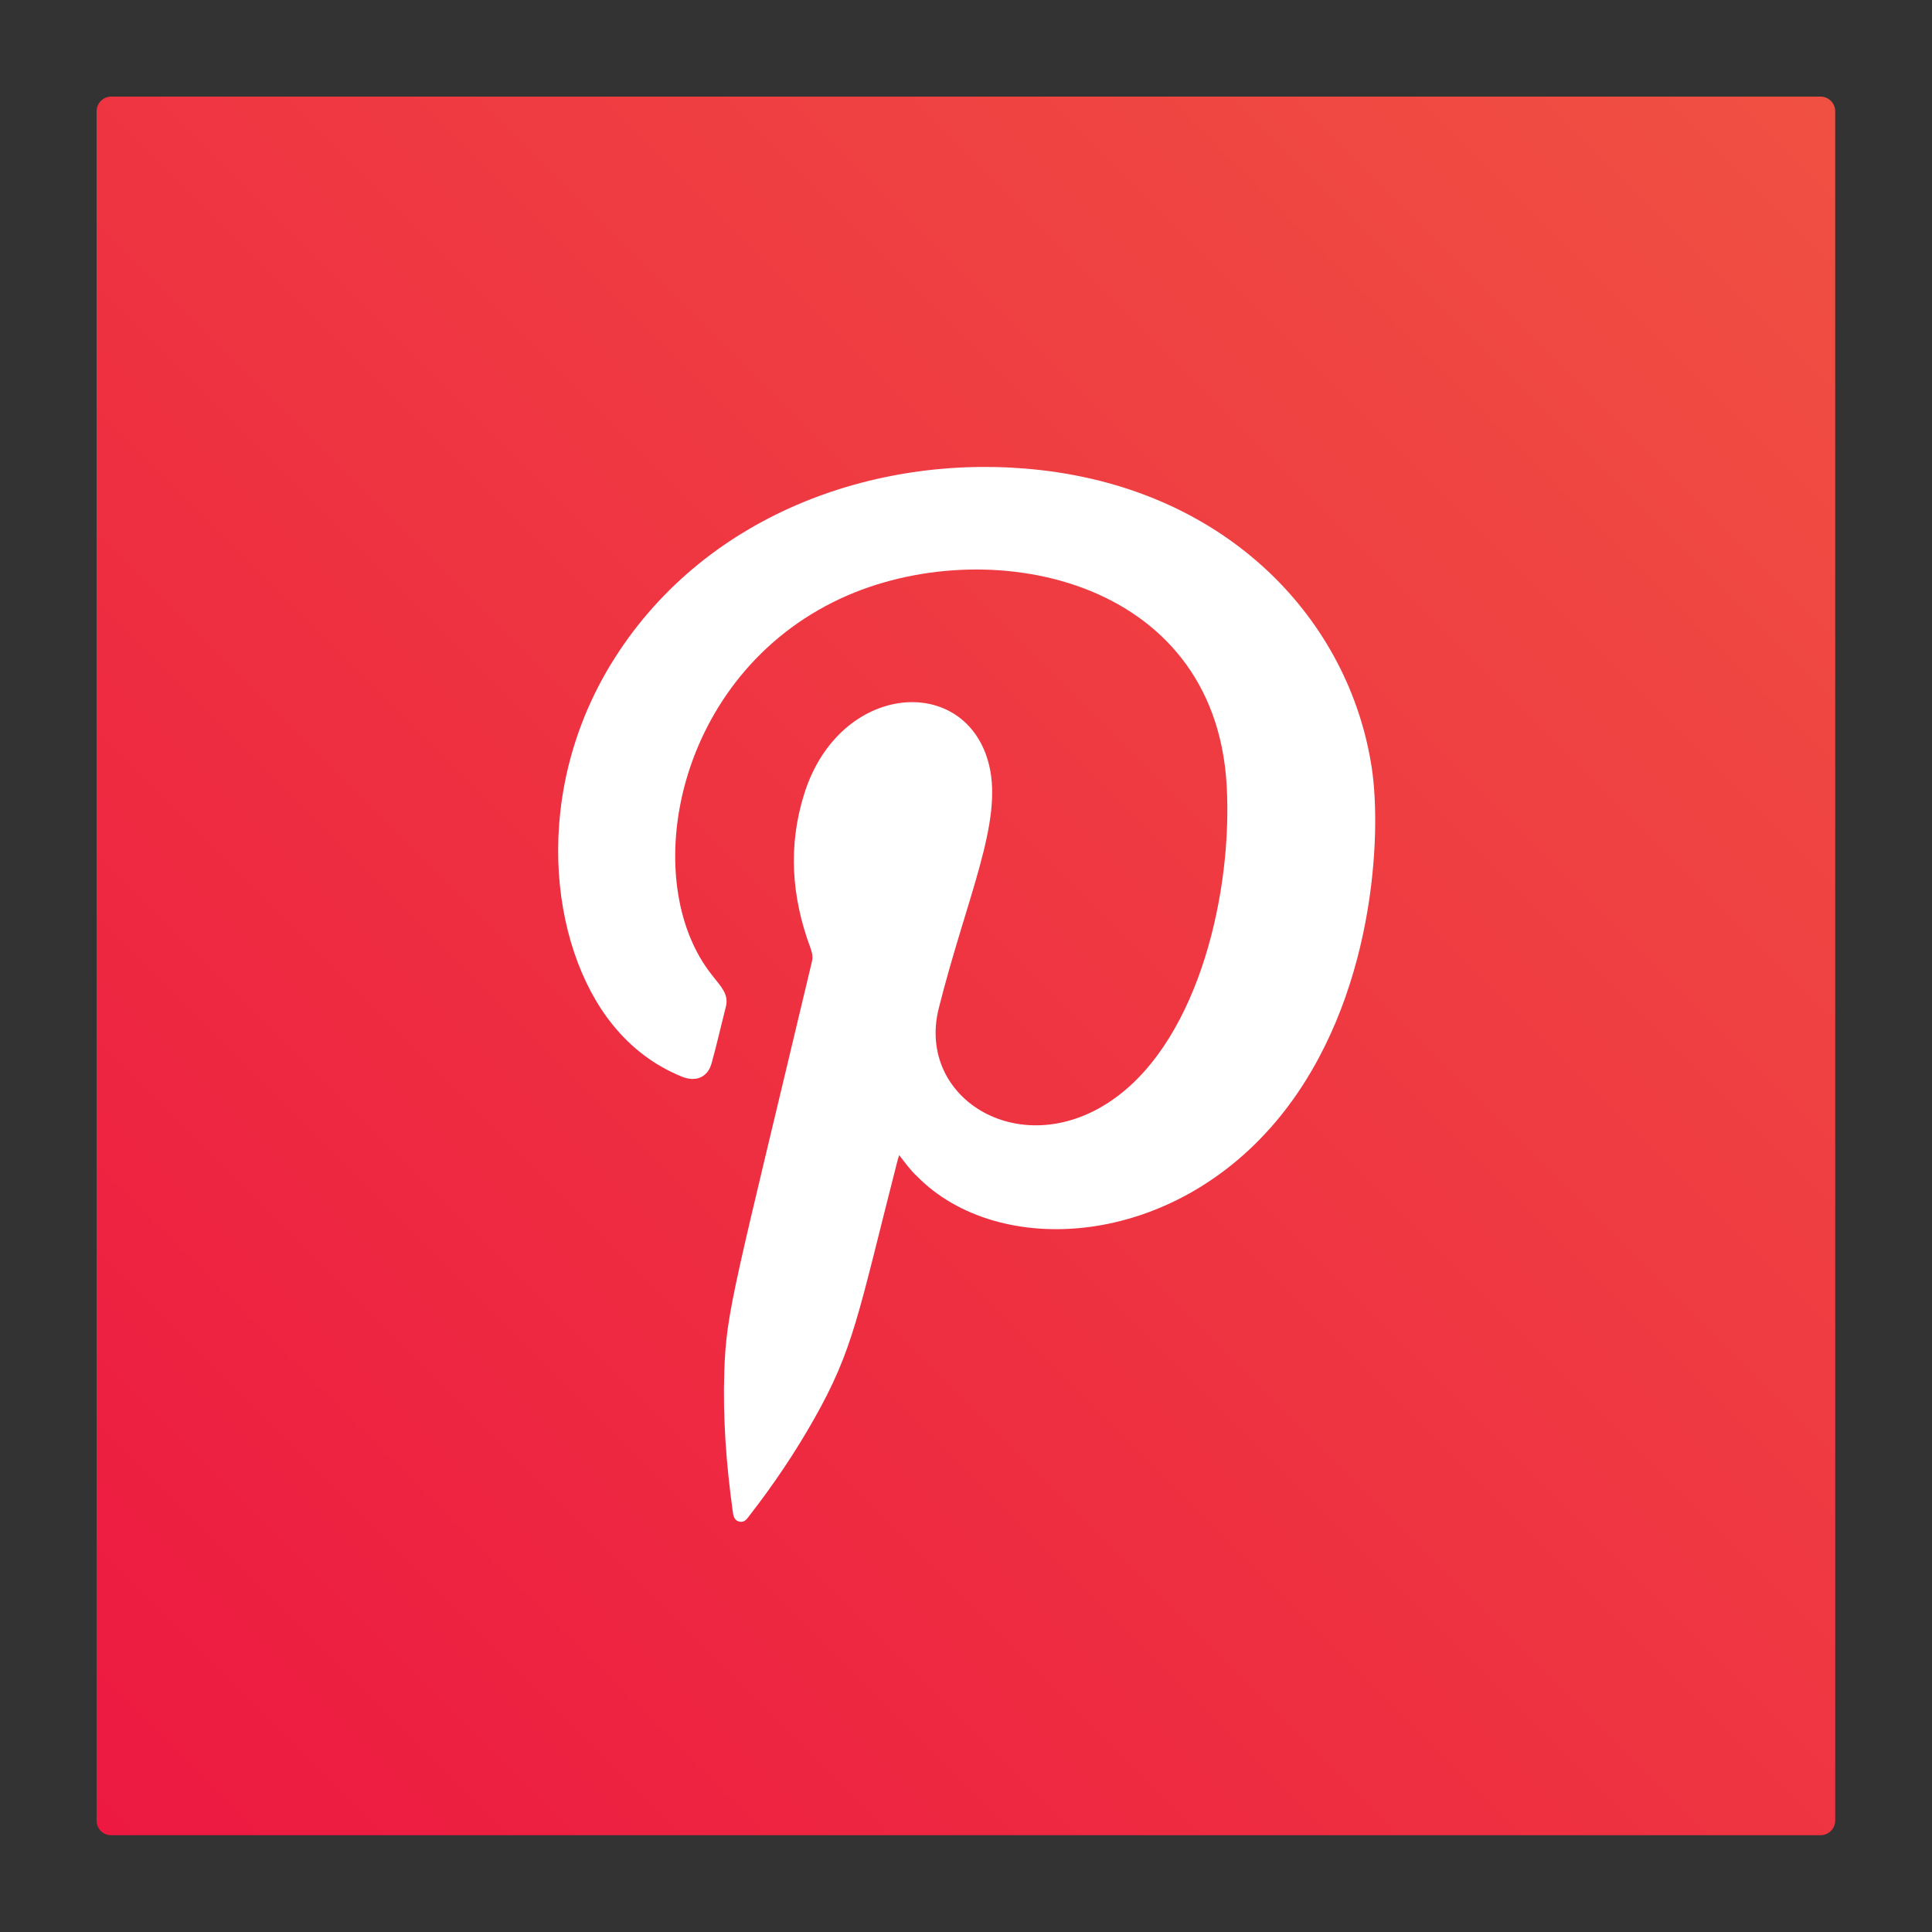 <?xml version="1.0" encoding="utf-8"?>
<!-- Generator: Adobe Illustrator 26.0.0, SVG Export Plug-In . SVG Version: 6.00 Build 0)  -->
<svg version="1.1" id="Layer_1" xmlns="http://www.w3.org/2000/svg" xmlns:xlink="http://www.w3.org/1999/xlink" x="0px" y="0px"
	 viewBox="0 0 1000 1000" style="enable-background:new 0 0 1000 1000;" xml:space="preserve">
<rect x="0" y="0" width="1000" height="1000" fill="#333333" stroke="none"/>
<style type="text/css">
	.st0{fill:url(#SVGID_1_);}
	.st1{fill:#FFFFFF;}
	.st2{fill:url(#SVGID_00000011000529229555622110000009930354418938751932_);}
	.st3{fill:url(#SVGID_00000099662662206881300890000008110693359335588738_);}
	.st4{fill-rule:evenodd;clip-rule:evenodd;fill:#FFFFFF;}
	.st5{fill:url(#SVGID_00000048462061586620085050000007699366506609874846_);}
	.st6{fill:url(#SVGID_00000051363972795918129850000017216310035446910120_);}
</style>
<g>
	
		<linearGradient id="SVGID_1_" gradientUnits="userSpaceOnUse" x1="453.789" y1="-481.972" x2="530.188" y2="-405.572" gradientTransform="matrix(0 1 -1 0 705.023 -47.052)">
		<stop  offset="1.104800e-03" style="stop-color:#FFE184"/>
		<stop  offset="0.209" style="stop-color:#FDBA37"/>
		<stop  offset="0.377" style="stop-color:#F05477"/>
		<stop  offset="0.524" style="stop-color:#ED3894"/>
		<stop  offset="0.739" style="stop-color:#8D509F"/>
		<stop  offset="1" style="stop-color:#5E5DA9"/>
	</linearGradient>
	<path class="st0" d="M1129.6,456.5l0-39.2c0-4.2,3.4-7.6,7.6-7.6l39.2,0c4.2,0,7.6,3.4,7.6,7.6l0,39.2c0,4.2-3.4,7.6-7.6,7.6
		l-39.2,0C1133,464.1,1129.6,460.7,1129.6,456.5z"/>
	<g>
		<path class="st1" d="M1165.3,426.6c-1,0-1.9,0.8-1.9,1.9c0,1,0.8,1.9,1.9,1.9c1,0,1.9-0.8,1.9-1.9
			C1167.2,427.5,1166.3,426.6,1165.3,426.6z"/>
		<path class="st1" d="M1157,429c-4.3,0-7.9,3.5-7.9,7.9c0,4.3,3.5,7.9,7.9,7.9c4.3,0,7.9-3.5,7.9-7.9
			C1164.8,432.5,1161.3,429,1157,429z M1157,441.9c-2.8,0-5-2.3-5-5c0-2.8,2.3-5,5-5c2.8,0,5,2.3,5,5
			C1162,439.7,1159.8,441.9,1157,441.9z"/>
		<path class="st1" d="M1163.2,452.9h-12.8c-5.3,0-9.6-4.3-9.6-9.6v-12.8c0-5.3,4.3-9.6,9.6-9.6h12.8c5.3,0,9.6,4.3,9.6,9.6v12.8
			C1172.8,448.6,1168.5,452.9,1163.2,452.9z M1150.5,423.9c-3.6,0-6.6,3-6.6,6.6v12.8c0,3.6,3,6.6,6.6,6.6h12.8c3.6,0,6.6-3,6.6-6.6
			v-12.8c0-3.6-3-6.6-6.6-6.6H1150.5z"/>
	</g>
</g>
<g>
	
		<linearGradient id="SVGID_00000013164996562487455260000001191868584172112006_" gradientUnits="userSpaceOnUse" x1="488.977" y1="-660.709" x2="538.973" y2="-610.713" gradientTransform="matrix(0 1 -1 0 717.467 -77.093)">
		<stop  offset="0" style="stop-color:#35C6F4"/>
		<stop  offset="1" style="stop-color:#4478BC"/>
	</linearGradient>
	<path style="fill:url(#SVGID_00000013164996562487455260000001191868584172112006_);" d="M1325.9,456.5v-39.2
		c0-4.2,3.4-7.6,7.6-7.6h39.2c4.2,0,7.6,3.4,7.6,7.6v39.2c0,4.2-3.4,7.6-7.6,7.6h-39.2C1329.4,464.1,1325.9,460.7,1325.9,456.5z"/>
	<path class="st1" d="M1368.2,427.5c-0.9,0.4-2,0.7-3,0.9c0.5-0.1,1.2-1,1.5-1.3c0.4-0.5,0.8-1.2,1-1.8c0-0.1,0-0.1,0-0.2
		c-0.1,0-0.1,0-0.2,0c-1.1,0.6-2.3,1.1-3.6,1.4c-0.1,0-0.2,0-0.2-0.1c-0.1-0.1-0.2-0.2-0.3-0.3c-0.5-0.4-1.1-0.8-1.7-1.1
		c-0.8-0.3-1.7-0.5-2.6-0.4c-0.9,0.1-1.7,0.3-2.5,0.7c-0.8,0.4-1.5,1-2,1.7c-0.6,0.7-1,1.5-1.2,2.4c-0.2,0.9-0.2,1.7-0.1,2.6
		c0,0.1,0,0.2-0.1,0.1c-4.9-0.7-8.9-2.5-12.2-6.2c-0.1-0.2-0.2-0.2-0.3,0c-1.4,2.2-0.7,5.6,1.1,7.3c0.2,0.2,0.5,0.5,0.8,0.7
		c-0.1,0-1.3-0.1-2.4-0.7c-0.1-0.1-0.2,0-0.2,0.1c0,0.2,0,0.4,0,0.7c0.3,2.2,1.8,4.2,3.9,5c0.2,0.1,0.5,0.2,0.8,0.2
		c-0.5,0.1-1,0.2-2.3,0.1c-0.2,0-0.2,0.1-0.2,0.2c1,2.8,3.2,3.6,4.9,4.1c0.2,0,0.4,0,0.7,0.1c0,0,0,0,0,0c-0.5,0.8-2.4,1.5-3.3,1.8
		c-1.6,0.6-3.4,0.8-5,0.6c-0.3,0-0.3,0-0.4,0c-0.1,0,0,0.1,0.1,0.2c0.3,0.2,0.7,0.4,1.1,0.6c1.1,0.6,2.2,1,3.4,1.4
		c6.1,1.7,12.9,0.4,17.5-4.1c3.6-3.6,4.8-8.5,4.8-13.4c0-0.2,0.2-0.3,0.4-0.4c0.9-0.7,1.7-1.5,2.4-2.5c0.2-0.2,0.2-0.4,0.2-0.5
		c0,0,0,0,0,0C1368.4,427.5,1368.4,427.5,1368.2,427.5z"/>
</g>
<g>
	
		<linearGradient id="SVGID_00000163794012788239375980000010407810491498517437_" gradientUnits="userSpaceOnUse" x1="476.534" y1="-728.527" x2="526.53" y2="-678.531" gradientTransform="matrix(0 1 -1 0 747.507 -64.65)">
		<stop  offset="0" style="stop-color:#6FC05E"/>
		<stop  offset="1" style="stop-color:#0BB25B"/>
	</linearGradient>
	<path style="fill:url(#SVGID_00000163794012788239375980000010407810491498517437_);" d="M1423.8,456.5v-39.2
		c0-4.2,3.4-7.6,7.6-7.6h39.2c4.2,0,7.6,3.4,7.6,7.6v39.2c0,4.2-3.4,7.6-7.6,7.6l-39.2,0C1427.2,464.1,1423.8,460.7,1423.8,456.5z"
		/>
	<path class="st1" d="M1436.3,452.3l2.3-8.5c-1.3-2.3-2-4.9-2-7.6c0-8.6,7-15.6,15.6-15.6c8.6,0,15.6,7,15.6,15.6
		c0,8.6-7,15.6-15.6,15.6c-2.6,0-5.1-0.7-7.4-1.9L1436.3,452.3z M1445.3,446.8l0.5,0.3c2,1.2,4.2,1.8,6.5,1.8
		c7,0,12.7-5.7,12.7-12.7c0-7-5.7-12.7-12.7-12.7c-7,0-12.7,5.7-12.7,12.7c0,2.3,0.6,4.6,1.9,6.6l0.3,0.5l-1.3,4.7L1445.3,446.8z"/>
	<path class="st4" d="M1458.1,438.4c-0.6-0.4-1.5-0.8-2.2-0.5c-0.6,0.2-1,1.1-1.3,1.6c-0.2,0.2-0.4,0.3-0.7,0.2
		c-2.2-0.9-3.9-2.3-5.1-4.3c-0.2-0.3-0.2-0.6,0.1-0.8c0.4-0.4,0.8-0.9,0.9-1.5c0.1-0.6-0.2-1.3-0.4-1.8c-0.3-0.7-0.6-1.6-1.3-2
		c-0.6-0.3-1.4-0.2-1.9,0.3c-0.9,0.8-1.4,1.9-1.4,3.1c0,0.3,0,0.7,0.1,1c0.2,0.8,0.5,1.5,1,2.2c0.3,0.5,0.6,1,1,1.5
		c1.2,1.6,2.6,3,4.3,4c0.8,0.5,1.7,1,2.7,1.3c1.1,0.3,2,0.7,3.1,0.5c1.2-0.2,2.4-1,2.8-2.1c0.1-0.3,0.2-0.7,0.1-1.1
		C1459.7,439.2,1458.7,438.8,1458.1,438.4z"/>
</g>
<g>
	
		<linearGradient id="SVGID_00000143609605372414668200000002697502297928434863_" gradientUnits="userSpaceOnUse" x1="428.953" y1="-587.38" x2="478.855" y2="-537.478" gradientTransform="matrix(0 1 -1 0 692.584 -17.022)">
		<stop  offset="0" style="stop-color:#4272B8"/>
		<stop  offset="0.15" style="stop-color:#406DB5"/>
		<stop  offset="0.395" style="stop-color:#3D60AC"/>
		<stop  offset="0.701" style="stop-color:#394A9D"/>
		<stop  offset="1" style="stop-color:#342F8F"/>
	</linearGradient>
	<path style="fill:url(#SVGID_00000143609605372414668200000002697502297928434863_);" d="M1227.8,456.3v-38.9
		c0-4.3,3.5-7.8,7.8-7.8h38.9c4.3,0,7.8,3.5,7.8,7.8l0,38.9c0,4.3-3.5,7.8-7.8,7.8h-15.2l-4.6-1.1l-3.9,1.1l-15.2,0
		C1231.3,464.1,1227.8,460.6,1227.8,456.3z"/>
	<g>
		<path class="st1" d="M1265.6,445.7l1.2-7.9h-7.6v-5.1c0-2.2,1.1-4.3,4.4-4.3h3.4v-6.7c0,0-3.1-0.5-6.1-0.5
			c-6.2,0-10.3,3.8-10.3,10.6v6h-6.9v7.9h6.9v18.5h8.5v-18.5H1265.6z"/>
	</g>
</g>
<g>
	
		<linearGradient id="SVGID_00000003796329067077456640000012537278068543695007_" gradientUnits="userSpaceOnUse" x1="159.382" y1="-217.841" x2="1054.888" y2="677.664" gradientTransform="matrix(0 1 -1 0 729.91 -107.133)">
		<stop  offset="0" style="stop-color:#F05042"/>
		<stop  offset="1" style="stop-color:#ED1941"/>
	</linearGradient>
	<path style="fill:url(#SVGID_00000003796329067077456640000012537278068543695007_);" d="M50,942.4V57.6c0-4.2,3.4-7.6,7.6-7.6
		h884.7c4.2,0,7.6,3.4,7.6,7.6l0,884.7c0,4.2-3.4,7.6-7.6,7.6H57.6C53.4,950,50,946.6,50,942.4z"/>
	<path class="st4" d="M465.4,597.9c-0.5,1.6-0.9,2.9-1.2,4.2c-20.1,78.6-22.3,96.1-42.9,132.5c-9.8,17.3-20.9,33.8-33.1,49.5
		c-1.4,1.8-2.7,4.1-5.4,3.5c-3-0.6-3.3-3.4-3.6-5.8c-3.3-23.9-5.1-47.8-4.3-71.9c1-31.4,4.9-42.2,45.4-212.4
		c0.6-2.6-0.1-4.8-0.9-7.1c-9.7-26.1-11.6-52.7-3.1-79.6c18.3-58.1,84.2-62.5,95.7-14.6c7.1,29.6-11.7,68.4-26.1,125.7
		c-11.9,47.3,43.7,80.9,91.3,46.4c43.9-31.8,60.9-108.1,57.7-162.2c-6.4-107.8-124.6-131.1-199.6-96.4
		c-86,39.8-105.6,146.4-66.7,195.1c4.9,6.2,8.7,10,7.1,16.3c-2.5,9.8-4.7,19.6-7.4,29.3c-2,7.2-8.1,9.8-15.3,6.9
		c-14.3-5.8-26.2-14.9-35.9-26.9c-33-40.8-42.4-121.6,1.2-190c48.3-75.8,138.2-106.4,220.2-97.1c98,11.1,159.9,78.1,171.5,154
		c5.3,34.6,1.5,119.9-47.1,180.2c-55.9,69.3-146.4,73.9-188.2,31.4C471.1,605.6,468.5,601.8,465.4,597.9z"/>
</g>
</svg>
